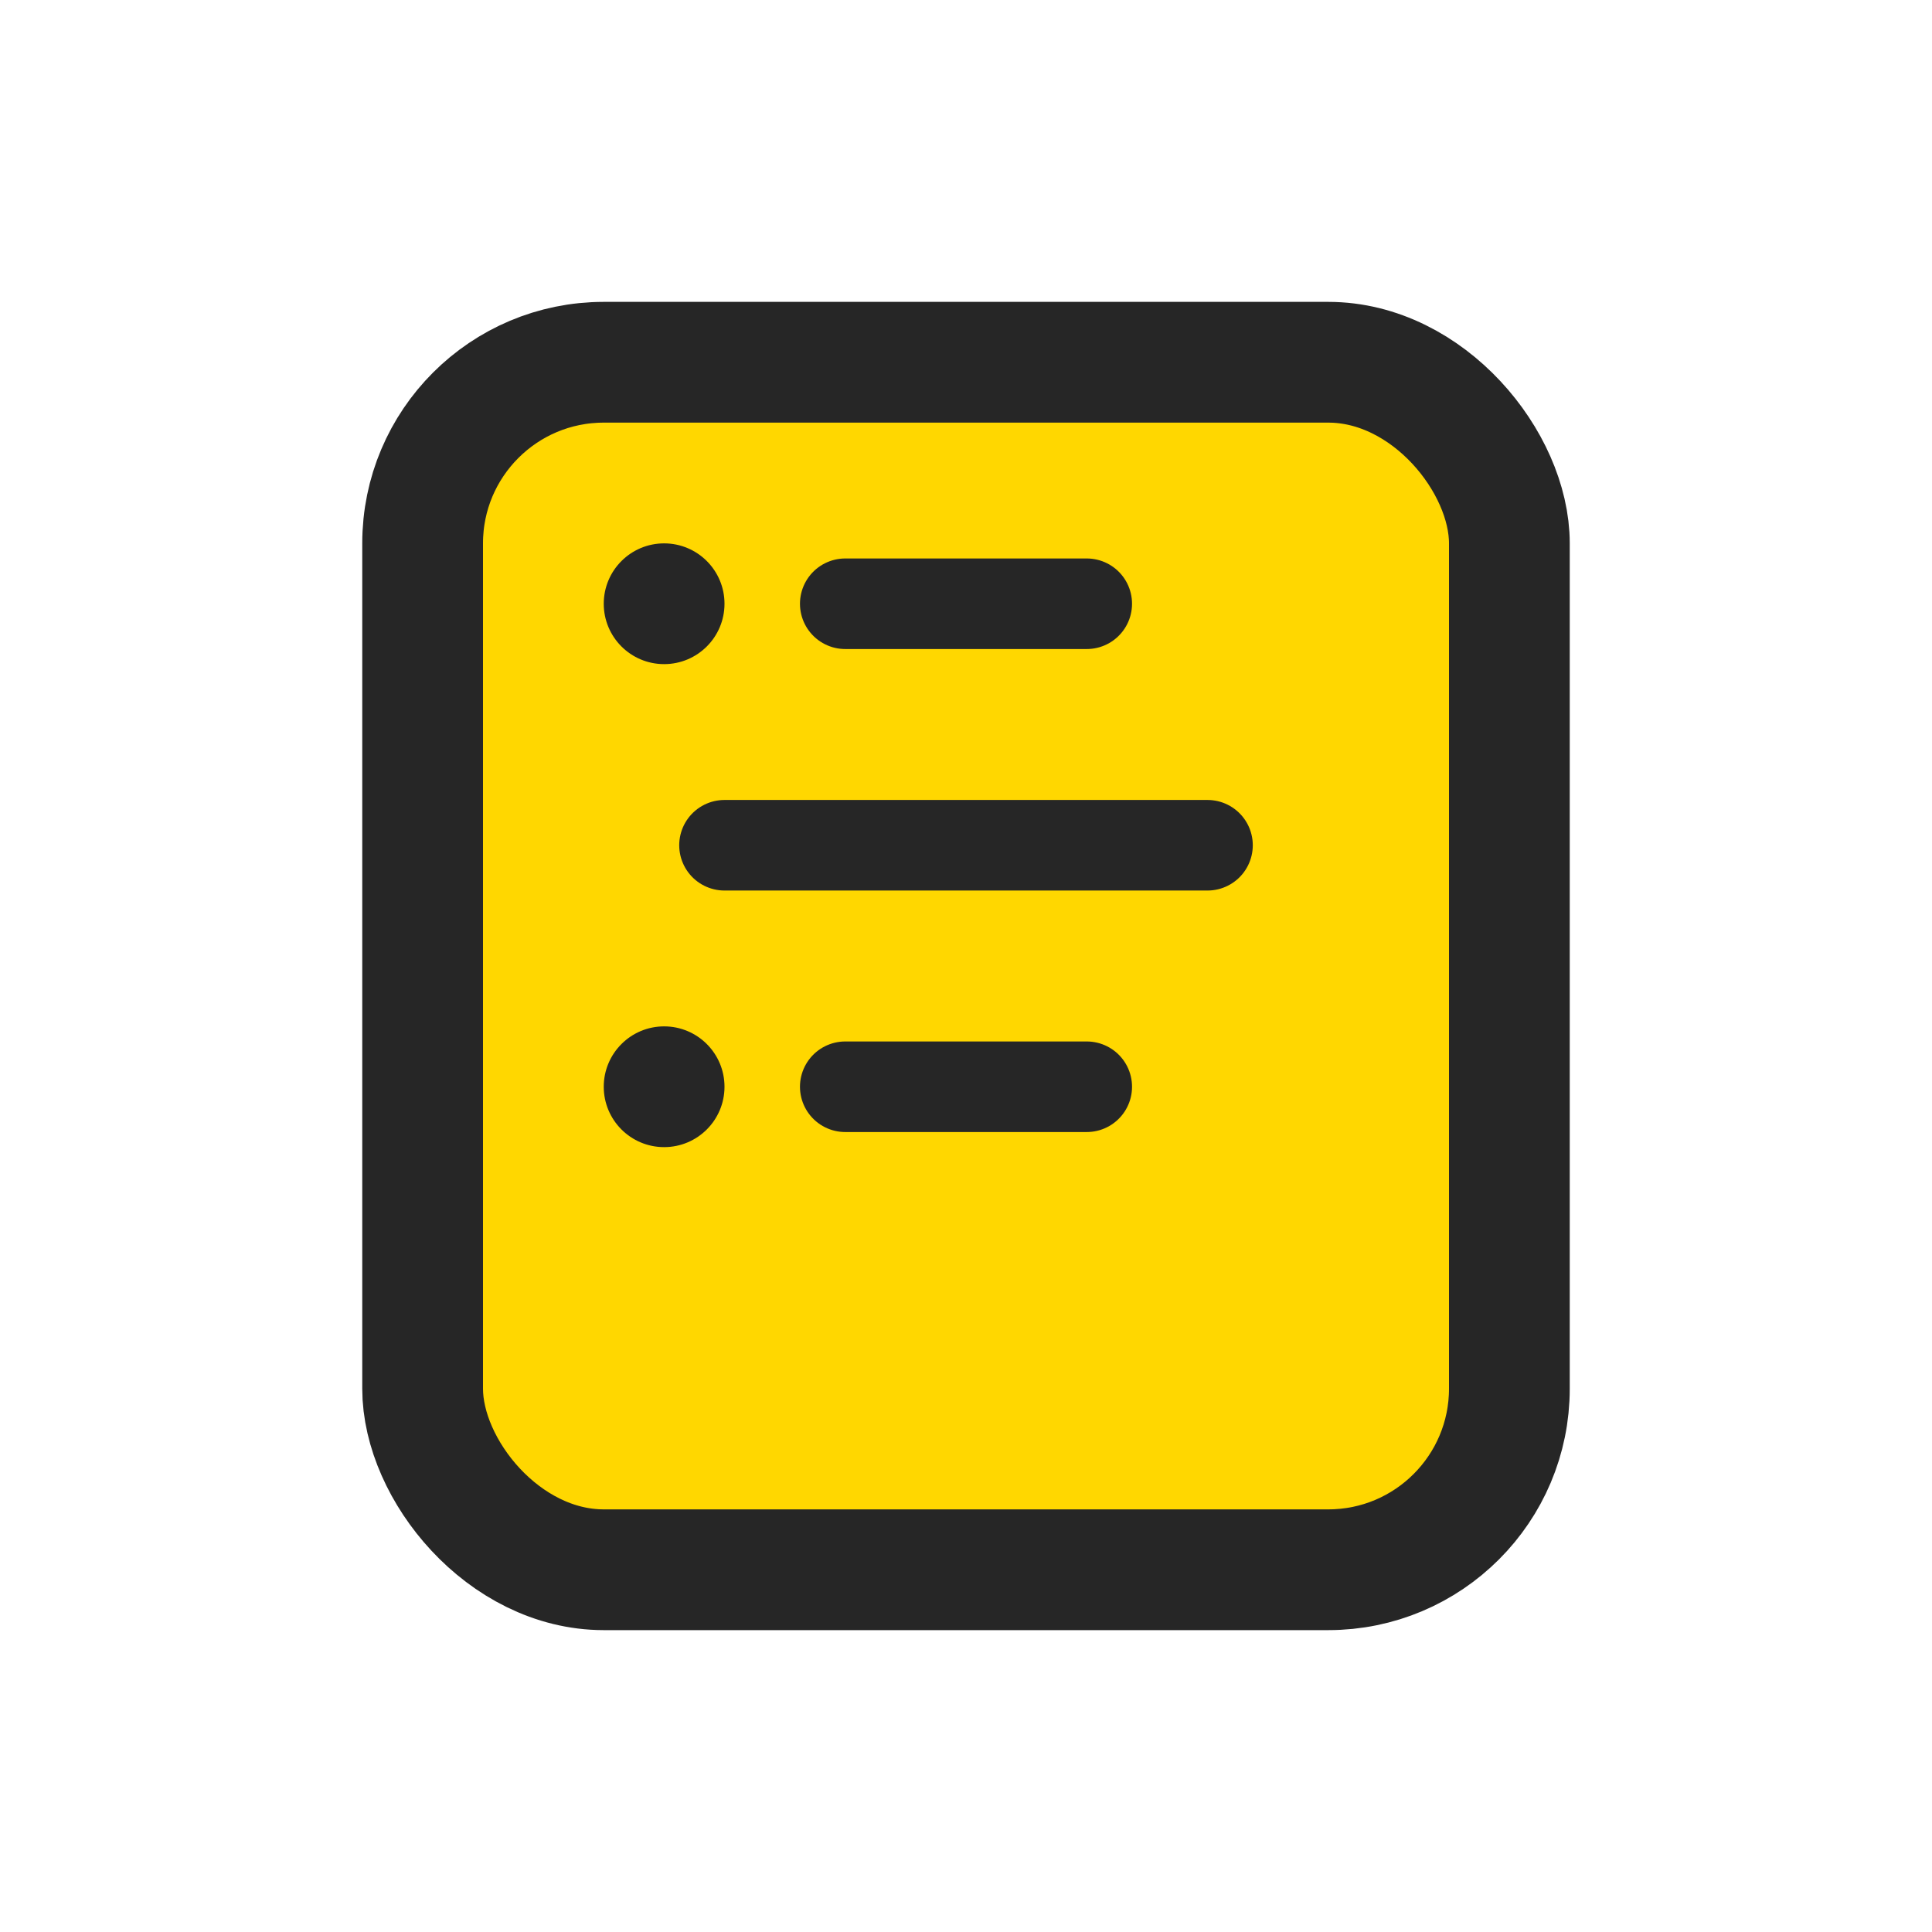 <svg width="64" height="64" viewBox="0 0 64 64" fill="none">
  <rect x="14" y="12" width="36" height="40" rx="6" fill="#FFD700" stroke="#262626" stroke-width="4"/>
  <path d="M28 20h8M24 28h16M28 36h8" stroke="#262626" stroke-width="3" stroke-linecap="round"/>
  <circle cx="22" cy="20" r="2" fill="#262626"/>
  <circle cx="22" cy="36" r="2" fill="#262626"/>
</svg>